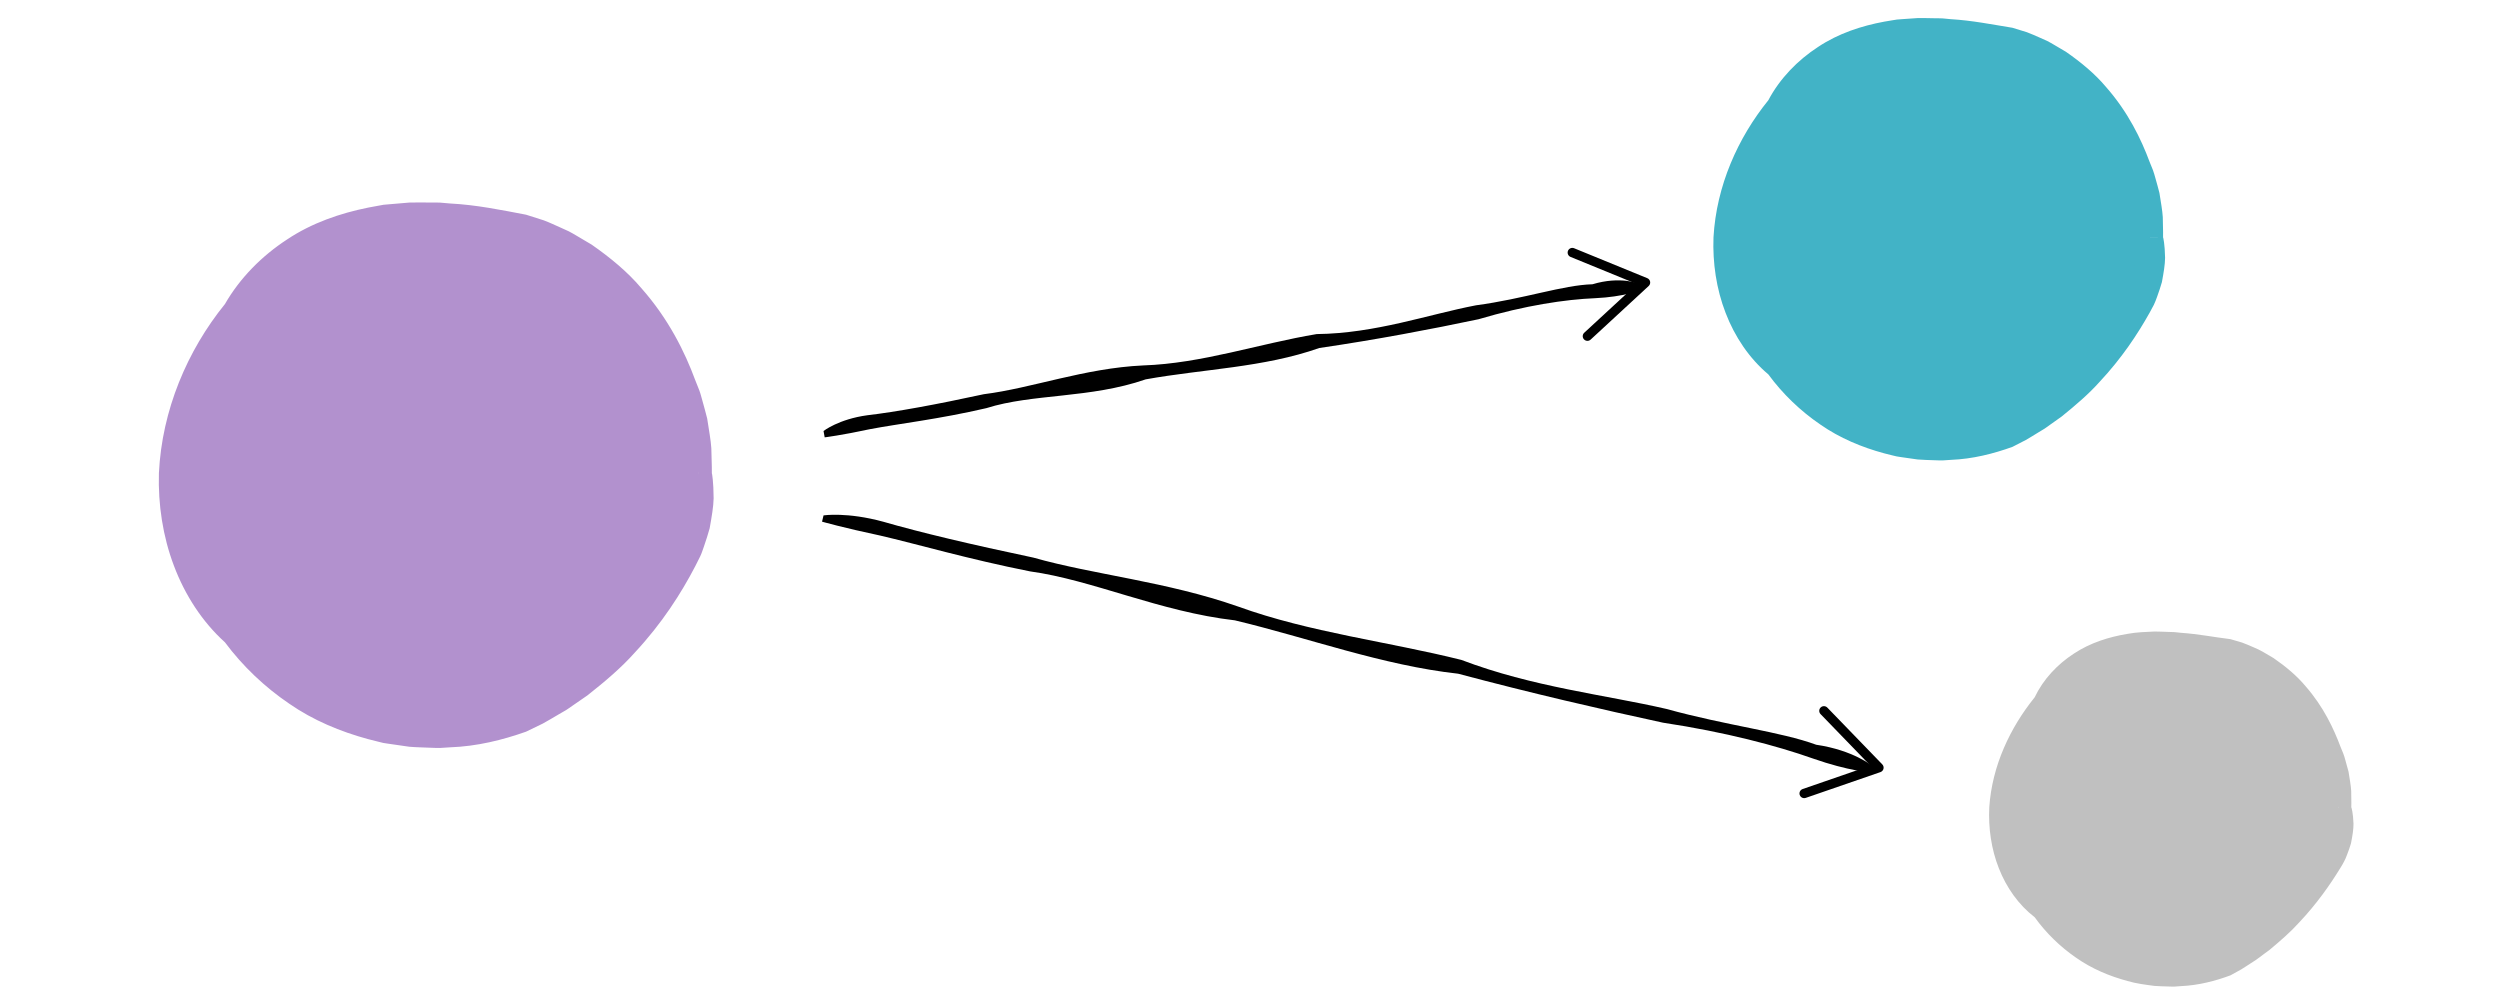 <?xml version="1.0" encoding="utf-8"?>
<!-- Generator: Adobe Illustrator 16.0.0, SVG Export Plug-In . SVG Version: 6.00 Build 0)  -->
<!DOCTYPE svg PUBLIC "-//W3C//DTD SVG 1.1//EN" "http://www.w3.org/Graphics/SVG/1.1/DTD/svg11.dtd">
<svg version="1.1" id="Layer_1" xmlns="http://www.w3.org/2000/svg" xmlns:xlink="http://www.w3.org/1999/xlink" x="0px" y="0px"
	 width="400px" height="160px" viewBox="0 0 400 160" enable-background="new 0 0 400 160" xml:space="preserve">
<g>
	<circle fill="#B291CE" cx="70.226" cy="75.71" r="41.607"/>
	<g>
		<g>
			<path fill-rule="evenodd" clip-rule="evenodd" fill="#B291CE" d="M113.897,75.71c0.006,0,0.027,0.087,0.054,0.259
				s0.06,0.429,0.093,0.768c0.066,0.679,0.132,1.69,0.137,3.008c-0.029,1.314-0.304,2.92-0.636,4.786
				c-0.249,0.917-0.566,1.889-0.916,2.913c-0.188,0.508-0.341,1.043-0.59,1.562c-0.258,0.514-0.523,1.041-0.796,1.585
				c-2.229,4.289-5.303,9.133-9.687,13.834c-2.139,2.404-4.743,4.612-7.571,6.841c-0.742,0.512-1.494,1.03-2.254,1.555
				c-0.383,0.259-0.754,0.548-1.155,0.791c-0.406,0.235-0.813,0.472-1.224,0.71c-0.826,0.468-1.643,0.995-2.507,1.451
				c-0.883,0.428-1.775,0.859-2.677,1.296c-3.758,1.329-7.858,2.351-12.159,2.501c-0.537,0.035-1.075,0.069-1.616,0.104
				c-0.541,0.014-1.084-0.028-1.629-0.041c-1.089-0.051-2.191-0.06-3.292-0.157c-1.096-0.158-2.199-0.317-3.309-0.478l-0.833-0.127
				l-0.82-0.204l-1.646-0.417c-4.368-1.187-8.731-2.981-12.606-5.675c-3.895-2.644-7.405-5.965-10.273-9.812
				c-3.615-3.263-6.392-7.554-8.156-12.245c-1.781-4.696-2.544-9.79-2.403-14.809c0.481-10.09,4.541-19.624,10.559-27.054
				c2.422-4.208,5.94-7.729,9.934-10.333c3.98-2.664,8.526-4.204,12.959-5.101l1.668-0.309l0.828-0.151l0.838-0.073
				c1.11-0.095,2.214-0.188,3.31-0.282c1.096-0.038,2.188,0.006,3.263-0.004c0.538,0.008,1.073-0.016,1.606,0.013
				c0.532,0.046,1.062,0.092,1.59,0.138c4.234,0.216,8.238,1.048,12.188,1.797c0.956,0.304,1.902,0.606,2.839,0.904
				c0.922,0.342,1.799,0.771,2.685,1.158c0.44,0.2,0.878,0.399,1.313,0.597c0.43,0.209,0.83,0.468,1.242,0.7
				c0.815,0.482,1.62,0.959,2.417,1.43c3.032,2.111,5.764,4.384,7.912,6.919c4.418,4.979,7.009,10.292,8.666,14.771
				c0.222,0.558,0.438,1.102,0.649,1.631c0.205,0.531,0.321,1.074,0.477,1.588c0.285,1.035,0.56,2.008,0.783,2.921
				c0.282,1.857,0.578,3.44,0.661,4.739C113.909,74.313,113.897,75.71,113.897,75.71h-2.064c0,0-0.787-1.35-1.57-3.68
				c-0.425-1.164-1.031-2.549-1.469-4.179c-0.301-0.8-0.615-1.651-0.889-2.571c-0.149-0.456-0.246-0.942-0.418-1.421
				c-0.175-0.478-0.344-0.972-0.506-1.485c-1.171-4.128-3.57-8.953-7.626-13.362c-1.968-2.256-4.478-4.237-7.216-6.102
				c-0.719-0.414-1.447-0.832-2.183-1.255c-0.371-0.205-0.729-0.438-1.116-0.622c-0.392-0.174-0.785-0.349-1.181-0.525
				c-0.795-0.34-1.578-0.73-2.403-1.038c-0.837-0.272-1.683-0.547-2.536-0.825c-3.334-1.291-7.06-2.091-10.905-1.999
				c-0.479-0.004-0.959-0.009-1.441-0.013c-0.481,0.017-0.963,0.088-1.446,0.131c-0.965,0.11-1.938,0.176-2.903,0.325
				c-0.956,0.202-1.917,0.406-2.885,0.611l-0.723,0.152l-0.708,0.227l-1.418,0.448l-1.423,0.44l-1.384,0.575l-1.388,0.571
				c-0.468,0.179-0.931,0.373-1.369,0.624c-0.893,0.466-1.793,0.922-2.703,1.367c-0.86,0.538-1.728,1.068-2.61,1.586
				c-3.439,2.215-6.707,4.805-9.875,7.777c-3.25,2.92-5.724,6.776-7.283,10.98c-1.575,4.209-2.233,8.765-2.096,13.262
				c0.486,9.038,4.08,17.502,9.378,24.242c2.066,3.854,5.105,7.169,8.634,9.684c3.511,2.572,7.602,4.129,11.643,5.045l1.522,0.314
				l0.756,0.154l0.769,0.075c1.019,0.094,2.031,0.187,3.038,0.279c1.008,0.034,2.013-0.018,3.002-0.021
				c0.495-0.015,0.987,0.001,1.476-0.037c0.488-0.058,0.975-0.115,1.459-0.172c3.882-0.32,7.5-1.375,10.885-2.499
				c0.854-0.276,1.7-0.55,2.538-0.821c0.822-0.314,1.599-0.717,2.384-1.075c0.39-0.186,0.778-0.37,1.164-0.555
				c0.379-0.194,0.73-0.439,1.092-0.656c0.715-0.45,1.421-0.896,2.12-1.336c2.642-1.979,4.993-4.083,6.825-6.392
				c3.786-4.534,6.019-9.123,8.136-12.895c0.122-0.527,0.256-1.032,0.4-1.518c0.141-0.487,0.211-0.979,0.337-1.439
				c0.228-0.927,0.513-1.779,0.797-2.575c0.405-1.624,1.03-2.993,1.496-4.146c0.865-2.307,1.821-3.657,1.821-3.657
				S113.532,75.71,113.897,75.71z"/>
		</g>
	</g>
</g>
<g>
	<circle fill="#42B3C6" cx="310.689" cy="37.969" r="33.337"/>
	<g>
		<g>
			<path fill-rule="evenodd" clip-rule="evenodd" fill="#42B3C6" d="M346.09,37.969c0.007,0,0.028,0.071,0.057,0.21
				c0.028,0.14,0.064,0.348,0.101,0.624c0.073,0.551,0.147,1.373,0.165,2.446c-0.01,1.069-0.226,2.377-0.509,3.891
				c-0.207,0.744-0.476,1.532-0.775,2.36c-0.16,0.411-0.295,0.842-0.507,1.26c-0.215,0.418-0.442,0.843-0.683,1.273
				c-1.924,3.438-4.472,7.292-8.01,11.071c-1.727,1.933-3.812,3.72-6.075,5.546c-0.593,0.422-1.194,0.849-1.803,1.281
				c-0.307,0.214-0.603,0.453-0.923,0.655c-0.325,0.196-0.651,0.393-0.979,0.592c-0.661,0.391-1.315,0.832-2.009,1.216
				c-0.708,0.364-1.425,0.731-2.148,1.103c-3.04,1.098-6.364,1.944-9.854,2.08l-1.312,0.089c-0.439,0.013-0.88-0.02-1.323-0.029
				c-0.884-0.038-1.779-0.043-2.674-0.121c-0.891-0.127-1.787-0.255-2.688-0.383c-0.454-0.052-0.9-0.144-1.343-0.267l-1.338-0.337
				c-3.55-0.961-7.094-2.426-10.233-4.623c-3.156-2.156-5.992-4.868-8.294-8.005c-3.043-2.557-5.376-6.027-6.84-9.848
				c-1.479-3.824-2.086-7.993-1.935-12.083c0.465-8.236,3.904-15.918,8.774-21.931c1.854-3.498,4.699-6.409,7.954-8.526
				c3.245-2.167,6.972-3.376,10.587-4.048l1.36-0.229c0.448-0.087,0.899-0.144,1.356-0.161c0.902-0.062,1.799-0.125,2.689-0.187
				c0.889-0.018,1.773,0.029,2.644,0.032c0.436,0.011,0.869-0.003,1.3,0.024c0.431,0.041,0.858,0.082,1.286,0.123
				c3.423,0.201,6.651,0.857,9.883,1.376c0.778,0.239,1.549,0.477,2.312,0.711c0.75,0.271,1.465,0.614,2.186,0.923
				c0.358,0.161,0.715,0.32,1.069,0.479c0.35,0.168,0.675,0.377,1.011,0.564c0.662,0.39,1.317,0.775,1.965,1.156
				c2.466,1.708,4.681,3.561,6.416,5.625c3.572,4.057,5.639,8.38,6.989,12.006c0.183,0.452,0.361,0.892,0.535,1.32
				c0.169,0.43,0.266,0.869,0.394,1.286c0.235,0.838,0.46,1.627,0.643,2.368c0.232,1.505,0.47,2.791,0.534,3.844
				C346.116,36.837,346.09,37.969,346.09,37.969h-2.063c0,0-0.773-1.085-1.532-2.924c-0.406-0.918-0.953-2.006-1.342-3.284
				c-0.26-0.627-0.524-1.295-0.748-2.018c-0.122-0.358-0.2-0.742-0.335-1.119c-0.139-0.376-0.27-0.767-0.392-1.173
				c-0.865-3.277-2.74-7.112-5.949-10.599c-1.557-1.785-3.549-3.346-5.721-4.808c-0.57-0.323-1.147-0.65-1.731-0.981
				c-0.294-0.16-0.578-0.342-0.885-0.485c-0.311-0.135-0.622-0.271-0.937-0.407c-0.63-0.264-1.25-0.567-1.903-0.804
				c-0.663-0.208-1.332-0.419-2.008-0.631c-2.616-1.06-5.566-1.685-8.601-1.578l-1.137,0.002c-0.38,0.018-0.76,0.08-1.141,0.119
				c-0.76,0.098-1.525,0.16-2.284,0.289c-0.75,0.171-1.505,0.343-2.264,0.516c-0.381,0.071-0.754,0.178-1.121,0.315l-1.11,0.369
				c-2.94,1.028-5.822,2.351-8.504,4.11c-2.701,1.728-5.294,3.708-7.896,5.97c-2.679,2.213-4.708,5.249-5.967,8.582
				c-1.272,3.337-1.774,6.969-1.627,10.538c0.47,7.185,3.442,13.795,7.594,19.119c1.499,3.144,3.864,5.85,6.654,7.877
				c2.775,2.075,6.048,3.301,9.27,3.992l1.214,0.236c0.4,0.089,0.805,0.147,1.215,0.166c0.811,0.062,1.616,0.124,2.417,0.185
				c0.801,0.014,1.6-0.041,2.383-0.058c0.393-0.018,0.783-0.012,1.17-0.049l1.155-0.157c3.071-0.305,5.914-1.185,8.58-2.078
				c0.677-0.211,1.347-0.42,2.01-0.627c0.65-0.244,1.265-0.56,1.886-0.841l0.919-0.437c0.3-0.154,0.576-0.348,0.861-0.521
				c0.562-0.358,1.119-0.712,1.669-1.062c2.075-1.578,3.908-3.261,5.329-5.097c2.94-3.613,4.648-7.212,6.46-10.131
				c0.083-0.42,0.179-0.822,0.286-1.207c0.104-0.385,0.155-0.774,0.255-1.136c0.178-0.73,0.412-1.399,0.656-2.023
				c0.355-1.272,0.922-2.343,1.368-3.25c0.841-1.815,1.783-2.901,1.783-2.901S345.726,37.969,346.09,37.969z"/>
		</g>
	</g>
</g>
<g>
	<circle fill="#C0C0C0" cx="347.811" cy="129.162" r="26.331"/>
	<g>
		<g>
			<path fill-rule="evenodd" clip-rule="evenodd" fill="#C0C0C0" d="M376.205,129.162c0.007,0,0.028,0.057,0.059,0.169
				c0.03,0.111,0.068,0.279,0.107,0.501c0.078,0.442,0.161,1.104,0.188,1.969c0.007,0.861-0.159,1.917-0.4,3.133
				c-0.173,0.599-0.398,1.23-0.656,1.892c-0.235,0.668-0.6,1.336-1.022,2.014c-1.664,2.715-3.768,5.731-6.589,8.729
				c-1.378,1.534-3.025,2.965-4.808,4.45c-0.95,0.653-1.858,1.459-2.921,2.08c-0.521,0.326-1.038,0.693-1.586,1.018
				c-0.561,0.31-1.127,0.622-1.701,0.939c-2.431,0.902-5.099,1.599-7.902,1.723l-1.054,0.076c-0.353,0.012-0.707-0.013-1.062-0.019
				c-0.711-0.027-1.431-0.03-2.15-0.091c-1.433-0.19-2.893-0.365-4.32-0.786c-2.856-0.771-5.706-1.955-8.224-3.731
				c-2.53-1.743-4.795-3.938-6.617-6.474c-2.559-1.958-4.515-4.734-5.725-7.816c-1.223-3.085-1.696-6.471-1.537-9.775
				c0.222-3.312,1.063-6.538,2.341-9.495c1.274-2.964,2.964-5.671,4.921-8.096c1.375-2.896,3.648-5.291,6.277-6.996
				c2.623-1.746,5.656-2.675,8.577-3.156c1.464-0.277,2.935-0.305,4.356-0.376c0.714-0.001,1.423,0.049,2.12,0.062
				c0.349,0.015,0.695,0.009,1.04,0.035l1.028,0.109c2.736,0.188,5.308,0.696,7.931,1.019c0.628,0.185,1.249,0.367,1.864,0.548
				c0.605,0.211,1.182,0.48,1.763,0.725c1.183,0.455,2.208,1.156,3.26,1.75c1.986,1.368,3.763,2.864,5.149,4.529
				c2.854,3.275,4.477,6.761,5.568,9.665c0.312,0.718,0.591,1.407,0.762,2.086c0.193,0.672,0.376,1.305,0.523,1.898
				c0.19,1.208,0.378,2.241,0.426,3.087C376.242,128.254,376.205,129.162,376.205,129.162h-2.063c0,0-0.763-0.86-1.5-2.283
				c-0.39-0.711-0.887-1.546-1.233-2.526c-0.226-0.48-0.448-0.992-0.629-1.549c-0.159-0.563-0.373-1.143-0.561-1.771
				c-0.605-2.555-2.035-5.552-4.527-8.259c-1.208-1.385-2.762-2.59-4.454-3.711c-0.903-0.471-1.766-1.061-2.768-1.426
				c-0.49-0.198-0.973-0.428-1.48-0.605c-0.515-0.154-1.035-0.31-1.561-0.467c-2.008-0.864-4.301-1.34-6.648-1.221l-0.879,0.016
				c-0.293,0.019-0.587,0.072-0.881,0.107c-0.586,0.087-1.177,0.146-1.761,0.259c-1.159,0.293-2.324,0.548-3.445,0.999
				c-2.246,0.838-4.435,1.88-6.494,3.219c-2.075,1.315-4.097,2.779-6.22,4.439c-2.193,1.615-3.847,3.956-4.851,6.55
				c-1.018,2.6-1.387,5.447-1.23,8.229c0.22,2.79,0.952,5.48,2.023,7.952c1.068,2.478,2.457,4.752,4.058,6.827
				c1.02,2.543,2.813,4.731,4.978,6.347c2.154,1.654,4.731,2.601,7.26,3.101c1.265,0.286,2.553,0.32,3.796,0.384
				c0.626-0.003,1.249-0.061,1.86-0.088c0.306-0.021,0.608-0.023,0.91-0.06l0.896-0.144c2.385-0.293,4.571-1.023,6.628-1.722
				c0.526-0.156,1.047-0.311,1.562-0.463c0.505-0.184,0.981-0.426,1.463-0.643c0.982-0.399,1.81-1.044,2.664-1.571
				c1.596-1.236,2.991-2.563,4.062-4.001c2.223-2.831,3.486-5.593,5.038-7.79c0.108-0.657,0.262-1.251,0.375-1.822
				c0.135-0.564,0.328-1.076,0.537-1.555c0.313-0.975,0.829-1.793,1.261-2.493c0.819-1.397,1.75-2.26,1.75-2.26
				S375.841,129.162,376.205,129.162z"/>
		</g>
	</g>
</g>
<g>
	<g>
		<g>
			<path fill-rule="evenodd" clip-rule="evenodd" d="M262.428,46.406c0,0-0.157,0.078-0.47,0.185
				c-0.312,0.107-0.777,0.25-1.389,0.398c-1.223,0.296-3.031,0.617-5.369,0.723c-4.679,0.191-11.184,1.15-18.64,3.367
				c-7.567,1.595-16.302,3.26-25.486,4.604c-8.861,3.135-18.641,3.364-27.77,5.016c-8.872,3.079-18.055,2.253-25.487,4.604
				c-7.539,1.758-14.083,2.499-18.64,3.367c-4.537,0.977-7.228,1.306-7.228,1.306l-0.184-1.016c0,0,2.408-1.892,7.008-2.52
				c4.616-0.539,11.08-1.725,18.64-3.367c7.683-0.959,16.137-4.174,25.487-4.604c9.373-0.306,18.617-3.493,27.77-5.016
				c9.409-0.101,17.893-3.152,25.487-4.604c7.671-1.027,13.947-3.244,18.64-3.367c4.47-1.351,7.447-0.09,7.447-0.09
				S262.396,46.227,262.428,46.406z"/>
		</g>
		<g>
			<path d="M253.437,54.298c-0.281-0.303-0.263-0.779,0.042-1.06l8.43-7.787l-10.621-4.345c-0.383-0.157-0.567-0.596-0.41-0.979
				s0.599-0.565,0.979-0.41l11.71,4.792c0.237,0.097,0.408,0.309,0.454,0.561s-0.041,0.511-0.229,0.685l-9.294,8.585
				c-0.108,0.1-0.239,0.162-0.375,0.187C253.878,54.571,253.617,54.493,253.437,54.298z"/>
		</g>
	</g>
</g>
<g>
	<g>
		<g>
			<path fill-rule="evenodd" clip-rule="evenodd" d="M299.363,123.584c0,0-0.226-0.003-0.649-0.054
				c-0.425-0.05-1.05-0.141-1.854-0.294c-1.607-0.308-3.931-0.87-6.794-1.874c-5.723-2.03-13.991-4.226-23.977-5.731
				c-9.839-2.121-21.113-4.728-32.784-7.837c-12.096-1.338-23.977-5.733-35.721-8.538c-12.082-1.395-22.768-6.462-32.785-7.837
				c-9.877-1.959-18.094-4.371-23.977-5.731c-5.908-1.253-9.297-2.222-9.297-2.222l0.24-1.004c0,0,3.759-0.575,9.584,1.021
				c5.804,1.687,14.127,3.657,23.977,5.731c9.688,2.749,21.329,3.824,32.785,7.837c11.426,4.135,24.006,5.606,35.72,8.538
				c11.378,4.337,22.98,5.573,32.784,7.837c9.705,2.682,18.271,3.634,23.977,5.731c5.996,0.883,9.011,3.423,9.011,3.423
				S299.406,123.407,299.363,123.584z"/>
		</g>
		<g>
			<path d="M287.959,127.2c-0.136-0.392,0.073-0.818,0.465-0.954l10.847-3.745l-7.981-8.245c-0.287-0.298-0.28-0.773,0.018-1.061
				c0.298-0.288,0.774-0.277,1.061,0.017l8.8,9.092c0.178,0.185,0.25,0.447,0.19,0.696s-0.242,0.451-0.484,0.535l-11.96,4.129
				c-0.14,0.048-0.285,0.053-0.419,0.021C288.254,127.627,288.047,127.451,287.959,127.2z"/>
		</g>
	</g>
</g>
</svg>
